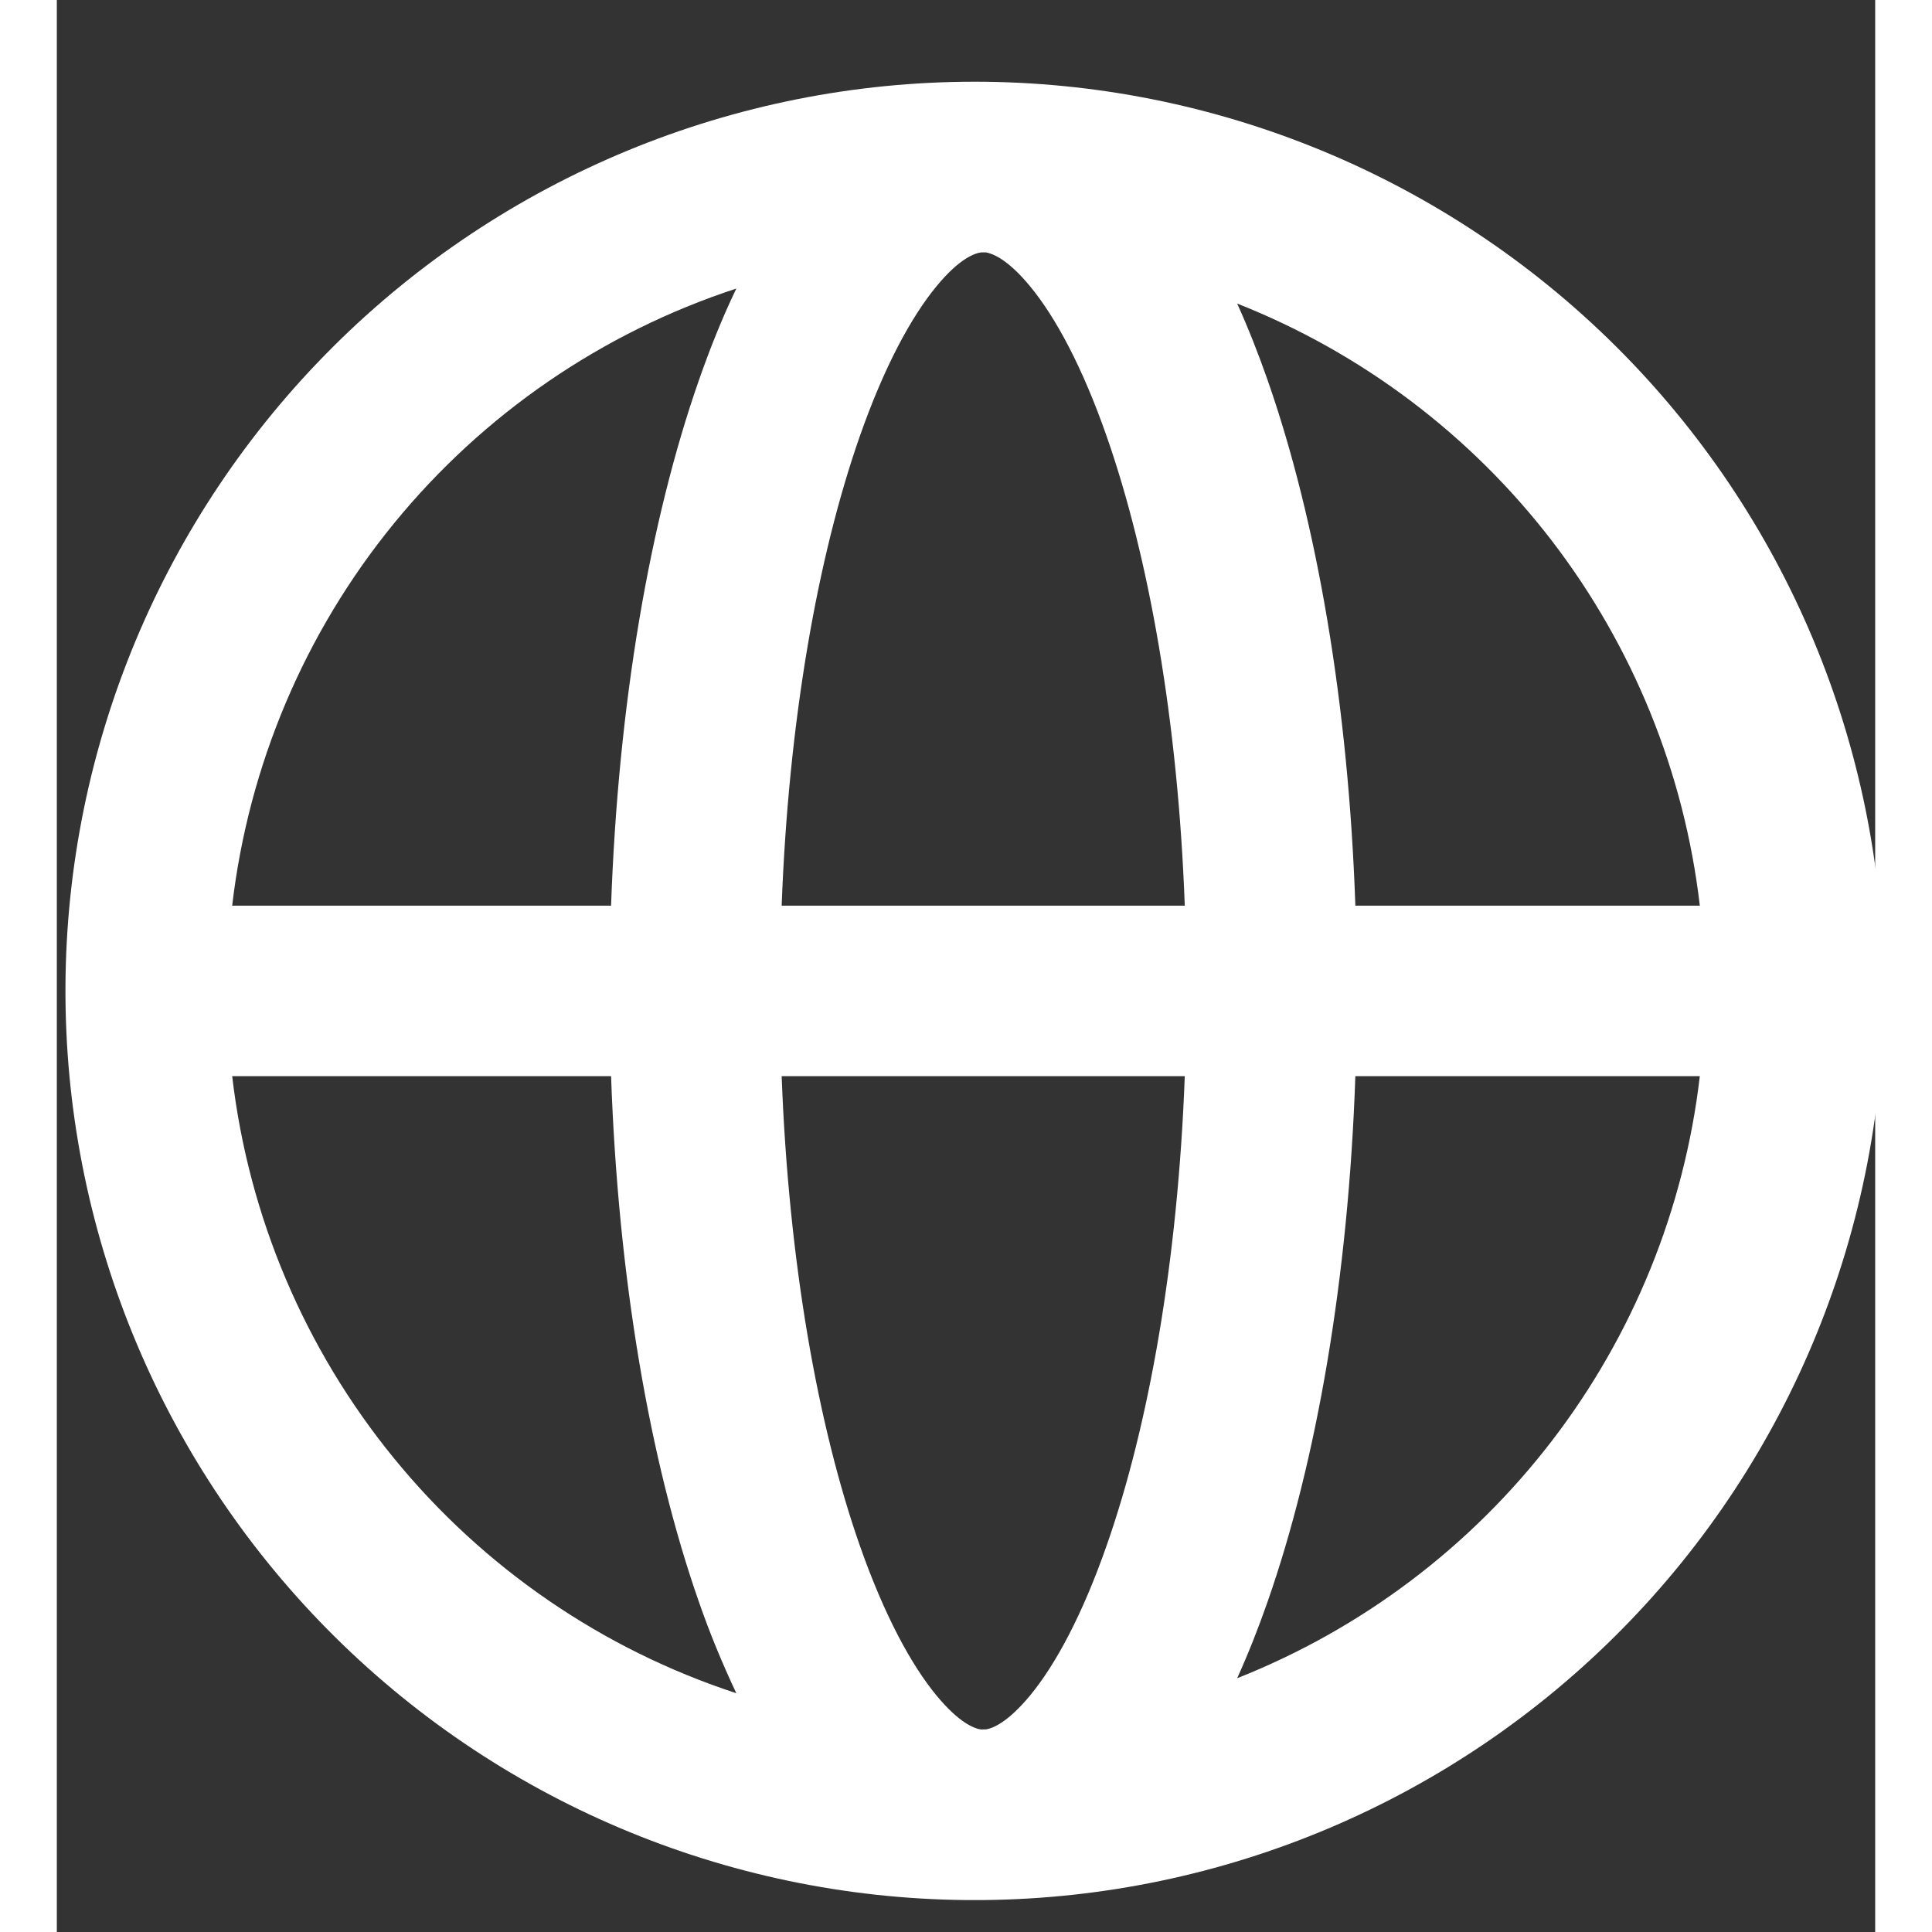 <svg width="24" height="24" viewBox="0 0 16 17" fill="none" xmlns="http://www.w3.org/2000/svg">
<rect x="0" y="0" width="16" height="17" fill="#333333" stroke="none"/>
<path d="M8.152 16.719H8C5.885 16.699 3.864 15.842 2.379 14.335C0.894 12.829 0.066 10.796 0.076 8.681C0.086 6.566 0.934 4.541 2.433 3.049C3.932 1.557 5.961 0.719 8.076 0.719C10.191 0.719 12.22 1.557 13.72 3.049C15.219 4.541 16.066 6.566 16.076 8.681C16.086 10.796 15.258 12.829 13.773 14.335C12.288 15.842 10.267 16.699 8.152 16.719ZM7.742 2.517C7.516 2.79 7.279 3.23 7.065 3.84C6.696 4.895 6.439 6.336 6.378 7.969H9.925C9.865 6.336 9.607 4.895 9.238 3.84C9.025 3.23 8.788 2.79 8.562 2.517C8.368 2.282 8.236 2.232 8.177 2.221H8.133C8.078 2.228 7.943 2.273 7.742 2.517ZM4.877 7.969C4.939 6.198 5.217 4.583 5.65 3.345C5.749 3.061 5.858 2.791 5.979 2.539C4.798 2.926 3.753 3.643 2.967 4.605C2.181 5.567 1.687 6.735 1.543 7.969H4.877ZM1.543 9.469C1.687 10.703 2.181 11.87 2.967 12.832C3.753 13.795 4.798 14.512 5.979 14.899C5.855 14.636 5.744 14.367 5.649 14.093C5.216 12.855 4.939 11.24 4.877 9.469H1.543ZM6.378 9.469C6.439 11.102 6.696 12.543 7.065 13.598C7.279 14.208 7.516 14.648 7.742 14.921C7.944 15.165 8.078 15.211 8.133 15.218L8.177 15.217C8.237 15.207 8.367 15.156 8.562 14.921C8.788 14.648 9.025 14.208 9.238 13.598C9.608 12.543 9.864 11.102 9.925 9.469H6.378ZM11.426 9.469C11.365 11.24 11.087 12.855 10.654 14.093C10.572 14.328 10.483 14.553 10.386 14.767C11.48 14.334 12.437 13.613 13.154 12.68C13.871 11.747 14.321 10.637 14.457 9.469H11.427H11.426ZM14.457 7.969C14.321 6.8 13.87 5.69 13.154 4.757C12.437 3.824 11.48 3.103 10.386 2.671C10.483 2.885 10.572 3.111 10.654 3.345C11.087 4.583 11.365 6.198 11.426 7.969H14.457Z" fill="white"/>
</svg>
